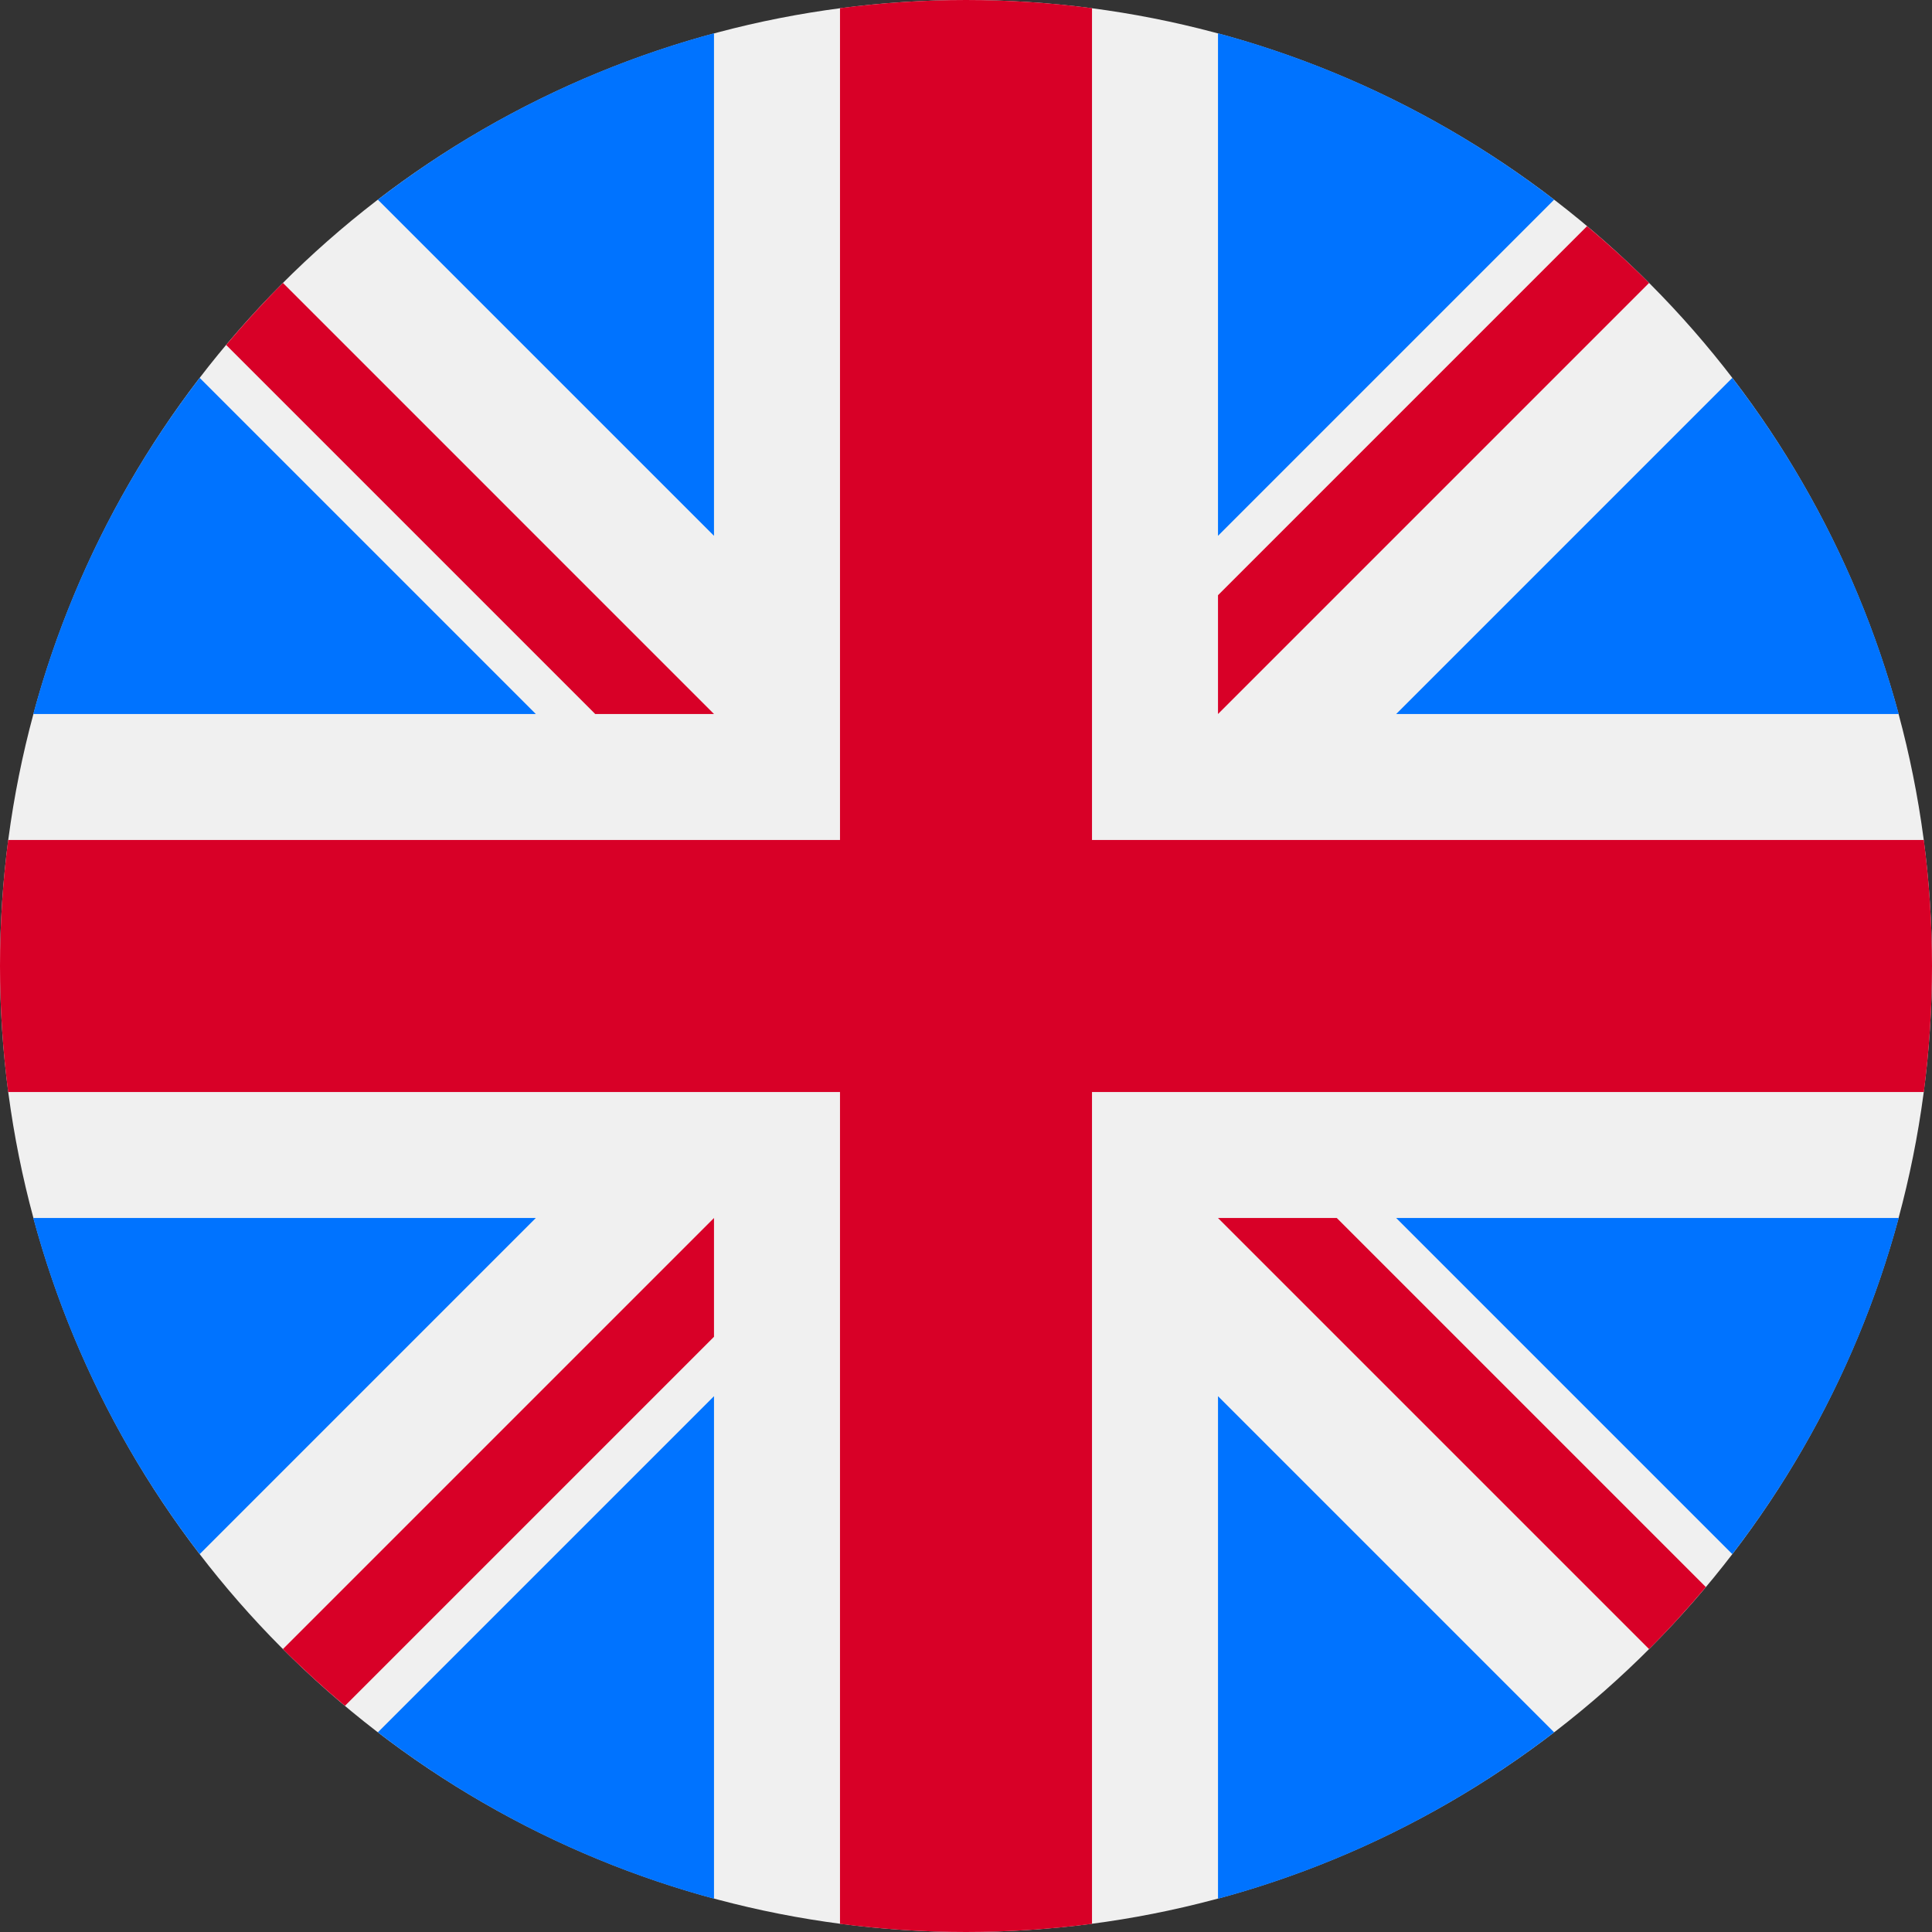 <svg xmlns="http://www.w3.org/2000/svg" version="1.1" width="100%" height="100%" x="0" y="0" viewBox="0 0 512 512" style="enable-background:new 0 0 512 512" xml:space="preserve" xmlns:xml="http://www.w3.org/XML/1998/namespace" class="" preserveAspectRatio="xMidYMid">
  <rect x="0" y="0" width="512" height="512" fill="#333333" stroke="none"/>
  <g>
    <circle cx="256" cy="256" fill="#f0f0f0" r="256" data-original="#f0f0f0" class=""/>
    <g fill="#0052b4">
      <path d="m52.92 100.142c-20.109 26.163-35.272 56.318-44.101 89.077h133.178z" fill="#0073ff" data-original="#0052b4" class=""/>
      <path d="m503.181 189.219c-8.829-32.758-23.993-62.913-44.101-89.076l-89.075 89.076z" fill="#0073ff" data-original="#0052b4" class=""/>
      <path d="m8.819 322.784c8.83 32.758 23.993 62.913 44.101 89.075l89.074-89.075z" fill="#0073ff" data-original="#0052b4" class=""/>
      <path d="m411.858 52.921c-26.163-20.109-56.317-35.272-89.076-44.102v133.177z" fill="#0073ff" data-original="#0052b4" class=""/>
      <path d="m100.142 459.079c26.163 20.109 56.318 35.272 89.076 44.102v-133.176z" fill="#0073ff" data-original="#0052b4" class=""/>
      <path d="m189.217 8.819c-32.758 8.83-62.913 23.993-89.075 44.101l89.075 89.075z" fill="#0073ff" data-original="#0052b4" class=""/>
      <path d="m322.783 503.181c32.758-8.83 62.913-23.993 89.075-44.101l-89.075-89.075z" fill="#0073ff" data-original="#0052b4" class=""/>
      <path d="m370.005 322.784 89.075 89.076c20.108-26.162 35.272-56.318 44.101-89.076z" fill="#0073ff" data-original="#0052b4" class=""/>
    </g>
    <g fill="#d80027">
      <path d="m509.833 222.609h-220.44-.001v-220.442c-10.931-1.423-22.075-2.167-33.392-2.167-11.319 0-22.461.744-33.391 2.167v220.44.001h-220.442c-1.423 10.931-2.167 22.075-2.167 33.392 0 11.319.744 22.461 2.167 33.391h220.44.001v220.442c10.931 1.423 22.073 2.167 33.392 2.167 11.317 0 22.461-.743 33.391-2.167v-220.44-.001h220.442c1.423-10.931 2.167-22.073 2.167-33.392 0-11.317-.744-22.461-2.167-33.391z" fill="#d80027" data-original="#d80027" class=""/>
      <path d="m322.783 322.784 114.236 114.236c5.254-5.252 10.266-10.743 15.048-16.435l-97.802-97.802h-31.482z" fill="#d80027" data-original="#d80027" class=""/>
      <path d="m189.217 322.784h-.002l-114.235 114.235c5.252 5.254 10.743 10.266 16.435 15.048l97.802-97.804z" fill="#d80027" data-original="#d80027" class=""/>
      <path d="m189.217 189.219v-.002l-114.236-114.237c-5.254 5.252-10.266 10.743-15.048 16.435l97.803 97.803h31.481z" fill="#d80027" data-original="#d80027" class=""/>
      <path d="m322.783 189.219 114.237-114.238c-5.252-5.254-10.743-10.266-16.435-15.047l-97.802 97.803z" fill="#d80027" data-original="#d80027" class=""/>
    </g>
    <g/>
    <g/>
    <g/>
    <g/>
    <g/>
    <g/>
    <g/>
    <g/>
    <g/>
    <g/>
    <g/>
    <g/>
    <g/>
    <g/>
    <g/>
  </g>
</svg>
